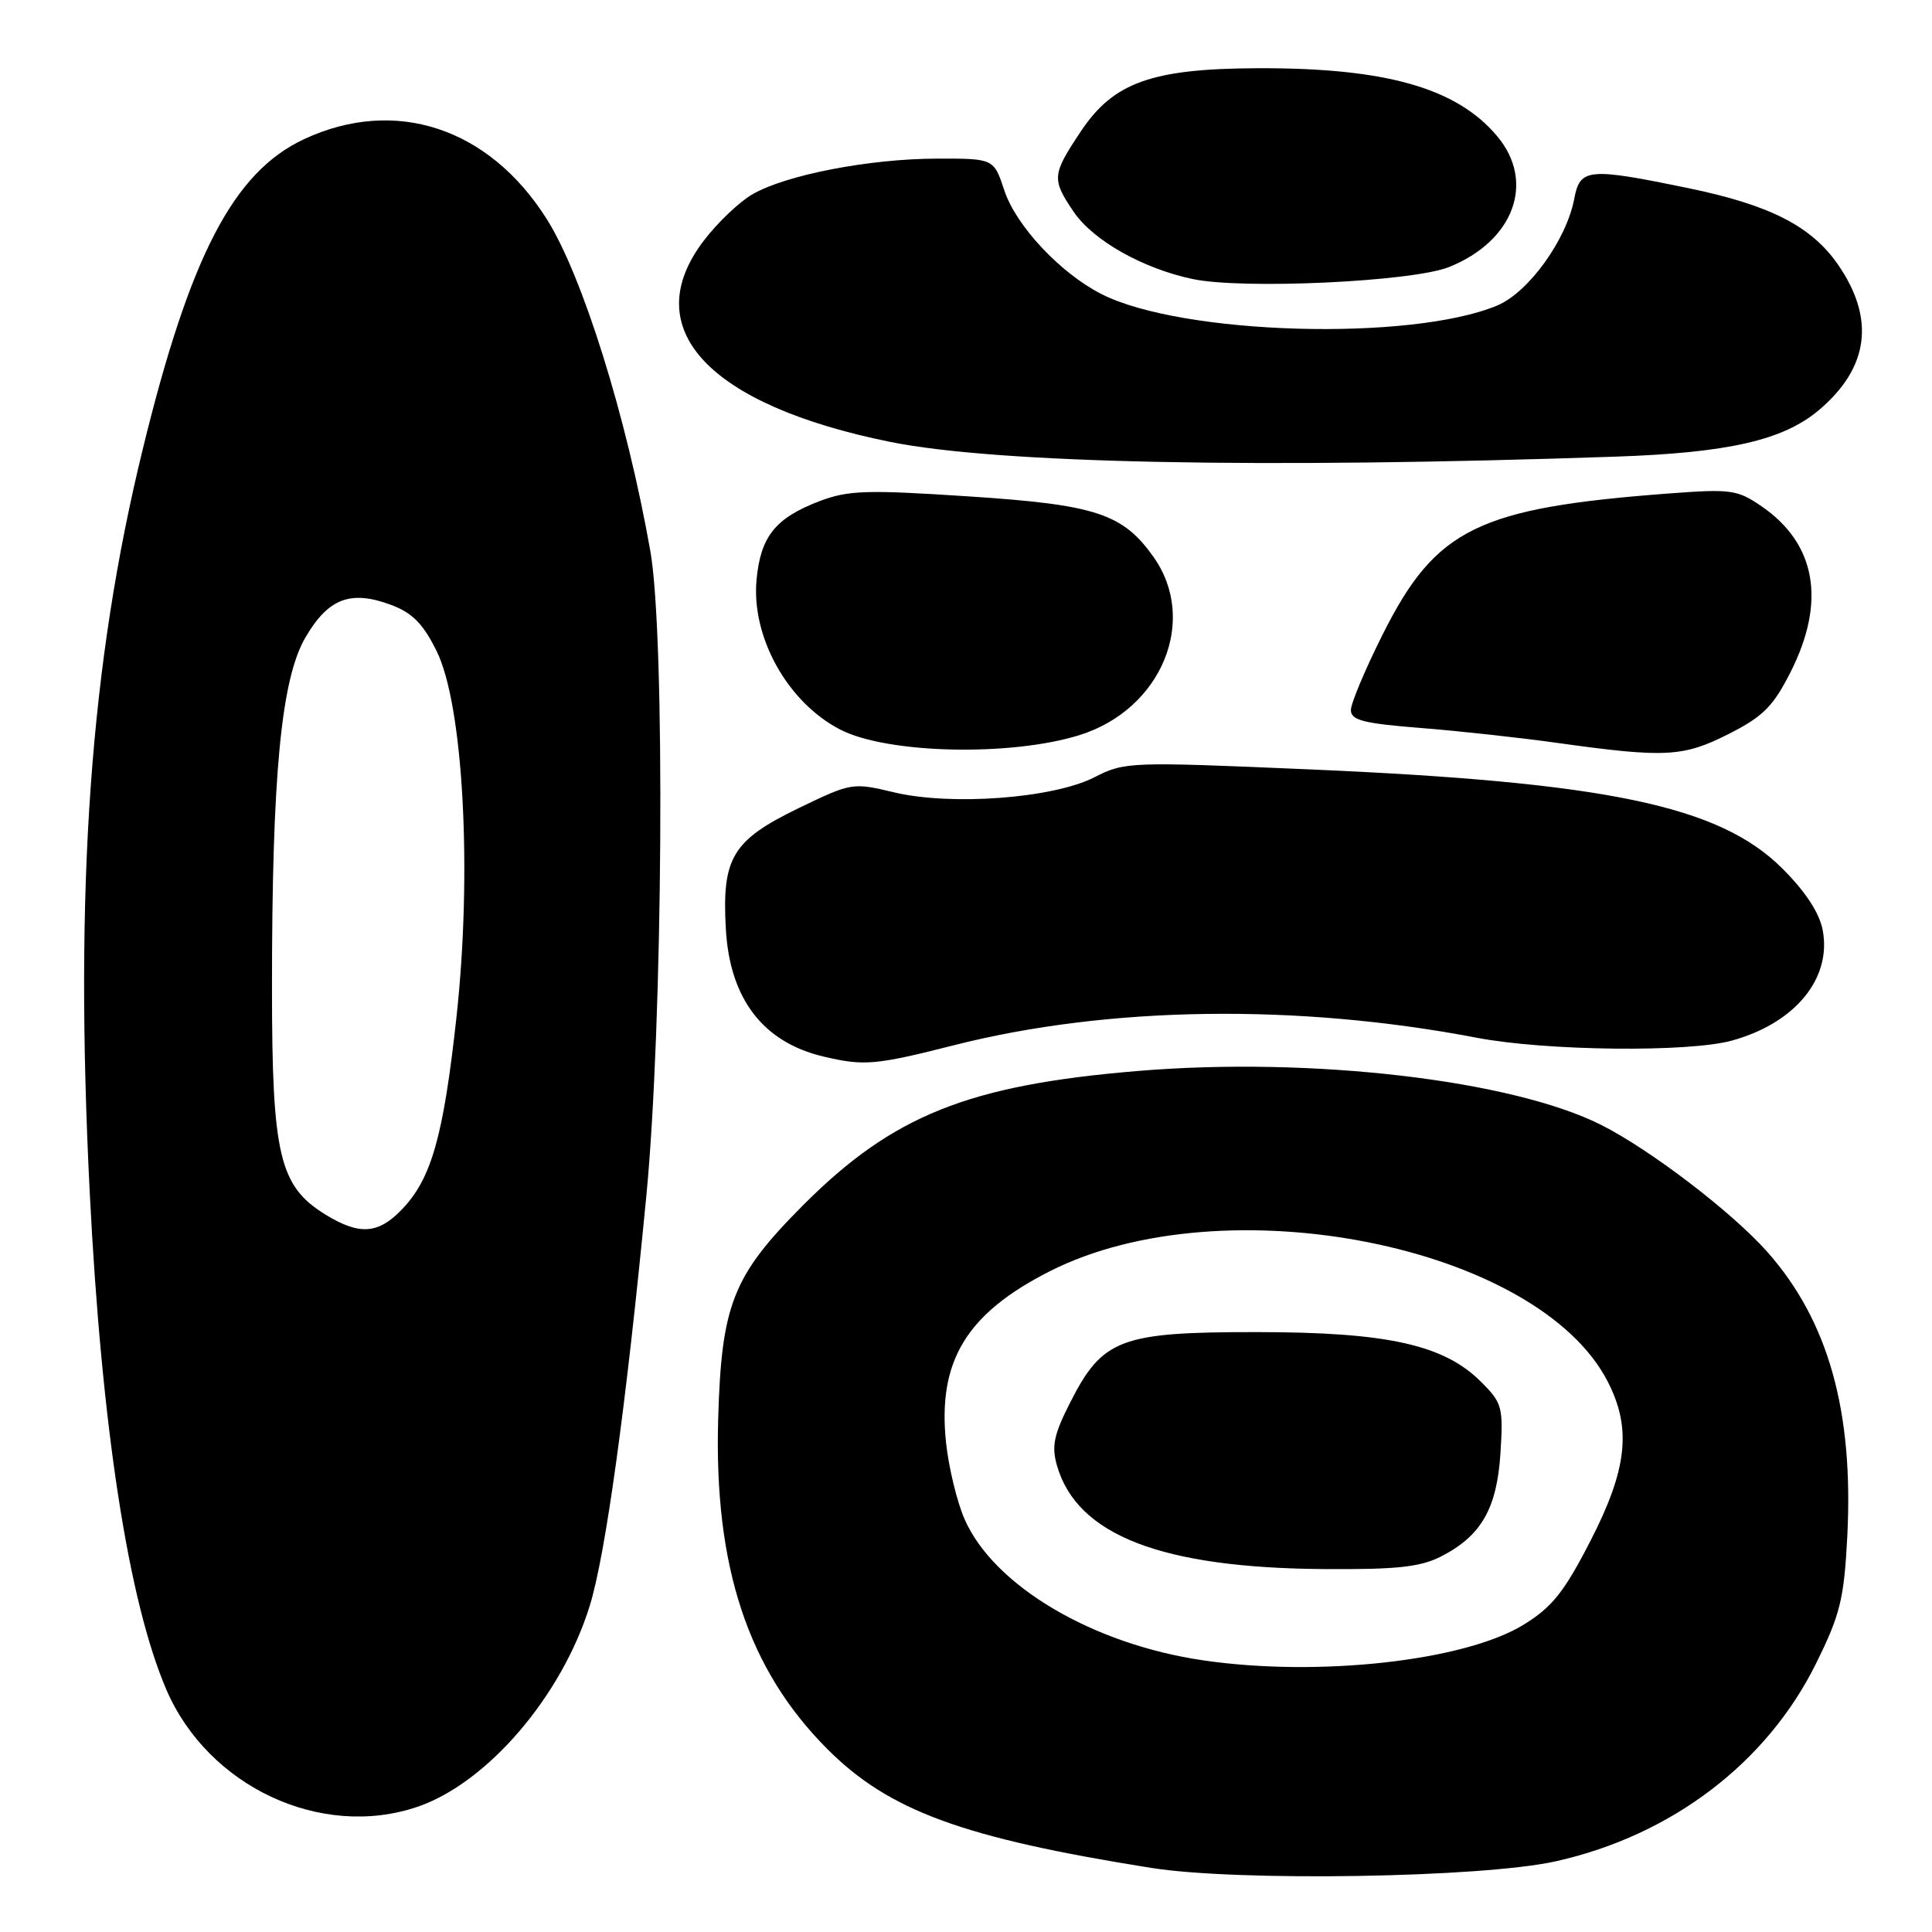 <?xml version="1.0" encoding="UTF-8" standalone="no"?>
<!DOCTYPE svg PUBLIC "-//W3C//DTD SVG 1.1//EN" "http://www.w3.org/Graphics/SVG/1.1/DTD/svg11.dtd" >
<svg xmlns="http://www.w3.org/2000/svg" xmlns:xlink="http://www.w3.org/1999/xlink" version="1.1" viewBox="0 0 256 256">
 <g >
 <path fill="currentColor"
d=" M 206.16 246.63 C 221.50 243.20 234.12 233.60 240.64 220.41 C 243.83 213.96 244.34 211.91 244.77 203.68 C 245.64 186.99 242.26 174.98 234.14 165.84 C 229.46 160.58 218.66 152.33 212.17 149.06 C 200.34 143.10 173.71 139.99 150.76 141.91 C 128.29 143.78 118.29 147.79 106.41 159.70 C 97.09 169.05 95.59 172.85 95.16 188.10 C 94.61 207.64 99.13 221.26 109.65 231.78 C 117.82 239.95 127.59 243.53 152.50 247.50 C 163.99 249.34 196.43 248.81 206.16 246.63 Z  M 55.32 239.41 C 64.56 236.26 74.41 224.78 78.13 212.82 C 80.23 206.08 82.93 186.55 85.64 158.50 C 87.85 135.66 88.17 84.27 86.17 73.00 C 83.03 55.23 77.18 36.51 72.43 29.00 C 64.79 16.91 52.37 12.82 40.31 18.43 C 30.95 22.79 25.19 33.84 18.92 59.50 C 11.94 88.04 9.85 117.33 11.89 158.00 C 13.46 189.14 17.01 212.18 22.05 223.90 C 27.59 236.76 42.57 243.75 55.32 239.41 Z  M 126.44 138.49 C 146.86 133.31 171.92 132.96 195.70 137.51 C 204.85 139.26 223.78 139.47 229.50 137.88 C 237.87 135.56 242.72 129.66 241.52 123.26 C 241.09 120.97 239.25 118.16 236.18 115.09 C 227.84 106.76 212.94 103.64 173.31 101.94 C 149.64 100.92 149.03 100.94 145.00 103.00 C 139.52 105.79 126.01 106.80 118.42 104.98 C 112.98 103.68 112.81 103.71 105.85 107.07 C 97.04 111.34 95.64 113.65 96.18 123.12 C 96.70 132.35 101.11 138.11 109.12 140.00 C 114.51 141.27 115.99 141.14 126.44 138.49 Z  M 143.09 97.39 C 153.91 93.98 158.79 82.21 152.86 73.82 C 148.78 68.05 145.22 66.88 128.43 65.78 C 114.79 64.88 112.40 64.96 108.58 66.41 C 102.75 68.64 100.80 71.07 100.25 76.77 C 99.52 84.39 104.34 93.06 111.33 96.67 C 117.56 99.89 133.97 100.26 143.09 97.39 Z  M 229.07 97.25 C 233.61 94.95 234.95 93.61 237.25 89.07 C 241.99 79.71 240.65 72.04 233.39 67.07 C 230.23 64.90 229.34 64.77 221.24 65.38 C 195.84 67.29 190.27 70.02 183.25 83.99 C 180.91 88.65 179.00 93.19 179.00 94.09 C 179.00 95.43 180.65 95.86 188.25 96.46 C 193.34 96.86 201.55 97.76 206.50 98.46 C 220.64 100.43 223.04 100.31 229.07 97.25 Z  M 214.00 60.51 C 228.99 60.00 236.25 58.34 240.99 54.36 C 247.65 48.75 248.51 42.23 243.53 35.04 C 240.00 29.96 234.52 27.16 223.71 24.93 C 210.44 22.19 209.36 22.29 208.60 26.32 C 207.58 31.76 202.54 38.75 198.39 40.48 C 186.96 45.26 156.62 44.39 145.96 38.97 C 140.52 36.21 134.62 29.92 133.08 25.23 C 131.68 21.00 131.68 21.00 124.09 21.02 C 115.15 21.04 104.06 23.19 99.66 25.77 C 97.94 26.77 95.06 29.52 93.26 31.88 C 84.39 43.51 93.78 53.65 117.94 58.55 C 132.06 61.41 167.05 62.12 214.00 60.51 Z  M 191.99 35.39 C 200.61 31.94 203.49 24.11 198.37 18.03 C 192.99 11.63 183.56 8.97 166.57 9.04 C 152.65 9.10 147.55 10.92 143.25 17.36 C 139.39 23.14 139.33 23.72 142.25 28.04 C 144.81 31.84 151.40 35.57 158.01 36.97 C 164.67 38.38 187.13 37.33 191.99 35.39 Z  M 159.40 220.00 C 144.77 217.86 131.72 210.15 127.83 201.34 C 126.82 199.06 125.70 194.45 125.35 191.11 C 124.23 180.35 128.06 174.04 139.12 168.44 C 162.20 156.75 203.82 165.01 213.06 183.12 C 216.21 189.29 215.62 194.68 210.75 204.16 C 207.25 210.97 205.68 212.94 201.89 215.28 C 194.07 220.09 174.70 222.25 159.40 220.00 Z  M 190.93 206.25 C 196.27 203.52 198.35 199.91 198.82 192.53 C 199.20 186.45 199.05 185.90 196.26 183.11 C 191.33 178.18 183.83 176.51 166.50 176.51 C 148.48 176.50 146.09 177.40 141.83 185.79 C 139.64 190.08 139.32 191.62 140.05 194.18 C 142.70 203.43 153.91 207.77 175.50 207.91 C 185.07 207.98 188.19 207.64 190.93 206.25 Z  M 43.19 160.98 C 37.02 157.21 36.04 153.13 36.04 131.00 C 36.03 102.73 37.25 89.95 40.49 84.43 C 43.51 79.28 46.46 78.16 51.79 80.14 C 54.63 81.20 56.05 82.63 57.84 86.24 C 61.39 93.36 62.59 115.49 60.49 134.72 C 58.76 150.57 57.17 156.17 53.27 160.24 C 50.13 163.52 47.66 163.70 43.19 160.98 Z "/>
</g>
</svg>